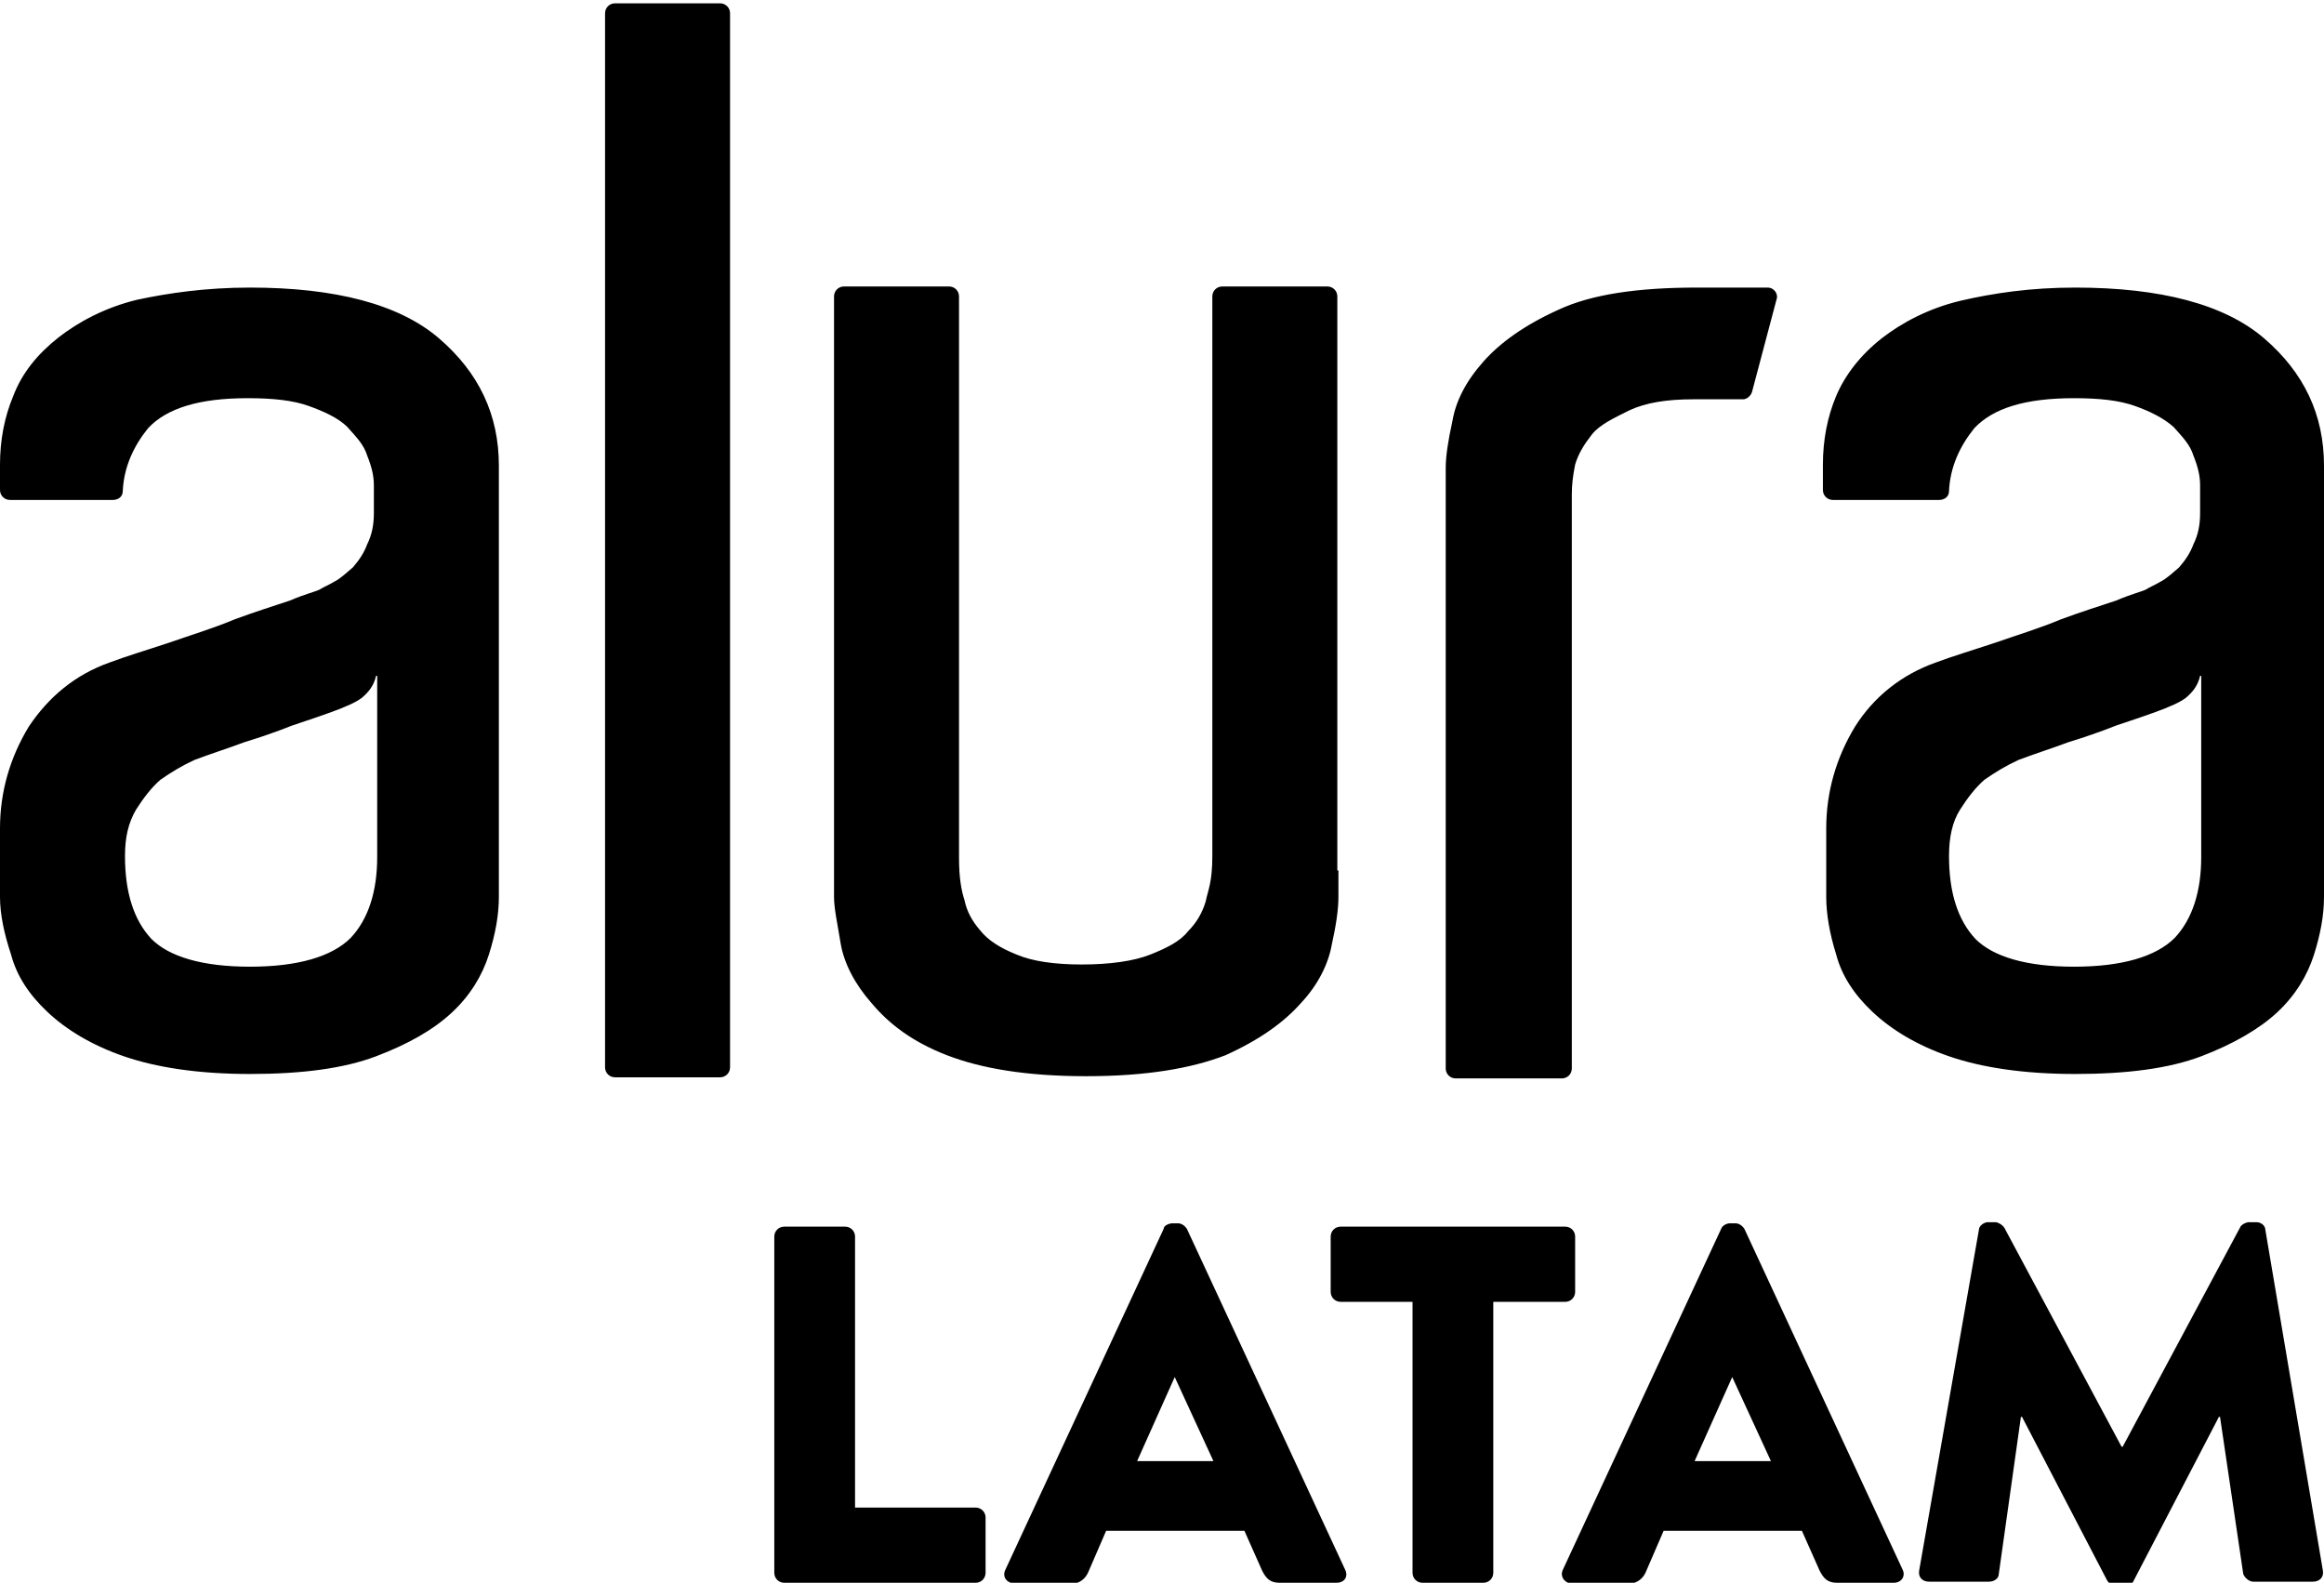 <?xml version="1.0" encoding="UTF-8"?>
<svg id="Capa_1" xmlns="http://www.w3.org/2000/svg" version="1.1" viewBox="0 0 210.1 143.1">
  <!-- Generator: Adobe Illustrator 29.0.0, SVG Export Plug-In . SVG Version: 2.1.0 Build 186)  -->
  <path d="M55.6.3h9.5c.5,0,.9.4.9.9v95.3c0,.5-.4.9-.9.9h-9.5c-.5,0-.9-.4-.9-.9V1.2c0-.5.4-.9.9-.9ZM121,78.7v2.4c0,1.1-.2,2.5-.6,4.3-.3,1.7-1.2,3.6-2.8,5.3-1.5,1.7-3.7,3.3-6.8,4.7-3.1,1.2-7.2,1.9-12.6,1.9s-9.5-.7-12.6-1.9-5.2-2.8-6.8-4.7c-1.5-1.7-2.5-3.6-2.8-5.4s-.6-3.2-.6-4.2V26.8c0-.5.4-.9.9-.9h9.5c.5,0,.9.4.9.9v50.8c0,1.7.2,2.9.5,3.8.2,1,.7,1.9,1.4,2.7.7.9,1.8,1.6,3.3,2.2,1.4.6,3.4.9,5.9.9s4.7-.3,6.2-.9,2.7-1.2,3.4-2.1c.8-.8,1.3-1.7,1.6-2.7.2-1,.6-1.7.6-4.1V26.8c0-.5.4-.9.9-.9h9.5c.5,0,.9.4.9.9v51.9ZM153.4,26h6.4c.6,0,1,.6.8,1.1l-2.2,8.3c-.1.4-.5.7-.8.7h-4.5c-2.4,0-4.3.3-5.8,1-1.4.7-2.7,1.3-3.4,2.2s-1.2,1.7-1.5,2.7c-.2,1-.3,1.8-.3,2.7v51.9c0,.5-.4.9-.9.9h-9.6c-.5,0-.9-.4-.9-.9v-54.3c0-1,.2-2.4.6-4.2.3-1.8,1.2-3.6,2.8-5.4,1.5-1.7,3.7-3.3,6.8-4.7,3-1.4,7.2-2,12.5-2h0ZM22.6,26c7.7,0,13.5,1.5,17.1,4.6,3.6,3.1,5.4,6.9,5.4,11.5v39c0,1.6-.3,3.3-.9,5.2-.6,1.9-1.7,3.7-3.3,5.2-1.7,1.6-4,2.9-6.9,4-2.9,1.1-6.7,1.6-11.4,1.6s-8.5-.6-11.4-1.6-5.2-2.4-6.9-4-2.8-3.3-3.3-5.2c-.6-1.8-1-3.6-1-5.2v-6.2c0-3.3.9-6.4,2.6-9.2,1.8-2.7,4.2-4.7,7.3-5.8,1.6-.6,3.3-1.1,5.4-1.8,2-.7,4-1.3,5.9-2.1,1.9-.7,3.5-1.2,5-1.7,1.4-.6,2.3-.8,2.7-1,.3-.2.8-.4,1.3-.7.6-.3,1.1-.8,1.7-1.3.6-.7,1-1.3,1.3-2.1.4-.8.6-1.7.6-2.8v-2.5c0-.9-.2-1.7-.6-2.7-.3-1-1-1.7-1.8-2.6-.8-.8-2.1-1.4-3.5-1.9s-3.2-.7-5.5-.7c-4.4,0-7.3.9-9,2.7-1.3,1.6-2.2,3.5-2.3,5.7,0,.5-.4.8-.9.8H.9c-.5,0-.9-.4-.9-.9v-2.3c0-2.2.4-4.3,1.2-6.2.8-2.1,2.2-3.8,4.1-5.3,1.8-1.4,4.2-2.7,7.1-3.4,2.8-.6,6.2-1.1,10.2-1.1ZM34,61.1c-.2.9-.7,1.5-1.3,2-.7.5-1.3.7-2,1-1.3.5-2.8,1-4.3,1.5-1.5.6-3,1.1-4.3,1.5-1.6.6-3.2,1.1-4.5,1.6-1.1.5-2.1,1.1-3.1,1.8-.8.7-1.5,1.6-2.2,2.7-.7,1.2-1,2.5-1,4.2,0,3.3.8,5.8,2.4,7.5,1.6,1.6,4.6,2.5,8.9,2.5s7.4-.9,9.1-2.6c1.6-1.7,2.4-4.2,2.4-7.3v-16.4ZM187.6,26c7.7,0,13.5,1.5,17.1,4.6s5.4,6.9,5.4,11.5v39c0,1.6-.3,3.3-.9,5.2-.6,1.9-1.7,3.7-3.3,5.2s-4,2.9-6.9,4-6.7,1.6-11.4,1.6-8.5-.6-11.4-1.6-5.2-2.4-6.9-4-2.8-3.3-3.3-5.2c-.6-1.9-.9-3.7-.9-5.2v-6.2c0-3.3.9-6.4,2.6-9.2,1.7-2.7,4.2-4.7,7.3-5.8,1.6-.6,3.3-1.1,5.4-1.8,2-.7,4-1.3,5.9-2.1,1.9-.7,3.5-1.2,5-1.7,1.4-.6,2.3-.8,2.7-1,.3-.2.8-.4,1.3-.7.6-.3,1.1-.8,1.7-1.3.6-.7,1-1.3,1.3-2.1.4-.8.6-1.7.6-2.8v-2.5c0-.9-.2-1.7-.6-2.7-.3-1-1-1.7-1.8-2.6-.9-.8-2.1-1.4-3.5-1.9s-3.2-.7-5.5-.7c-4.4,0-7.3.9-9,2.7-1.3,1.6-2.2,3.5-2.3,5.7,0,.5-.4.8-.9.8h-9.6c-.5,0-.9-.4-.9-.9v-2.3c0-2.2.4-4.3,1.2-6.2s2.2-3.7,4.1-5.2c1.8-1.4,4.2-2.7,7.1-3.4,3-.7,6.4-1.2,10.4-1.2h0ZM198.9,61.1c-.2.9-.7,1.5-1.3,2-.7.5-1.3.7-2,1-1.3.5-2.8,1-4.3,1.5-1.5.6-3,1.1-4.3,1.5-1.6.6-3.2,1.1-4.5,1.6-1.1.5-2.1,1.1-3.1,1.8-.8.7-1.5,1.6-2.2,2.7s-1,2.5-1,4.2c0,3.3.8,5.8,2.4,7.5,1.6,1.6,4.6,2.5,8.9,2.5s7.4-.9,9.1-2.6c1.6-1.7,2.4-4.2,2.4-7.3v-16.4q-.1,0,0,0ZM70,111.8c0-.5.4-.9.9-.9h5.5c.5,0,.9.4.9.9v24.5h10.9c.5,0,.9.4.9.9v5c0,.5-.4.9-.9.9h-17.3c-.5,0-.9-.4-.9-.9,0,0,0-30.4,0-30.4ZM90.9,141.9l14.3-30.8c0-.3.5-.5.8-.5h.5c.3,0,.6.2.8.5l14.3,30.8c.3.6,0,1.2-.8,1.2h-5.1c-.8,0-1.2-.3-1.6-1.1l-1.6-3.6h-12.5l-1.6,3.7c-.2.5-.7,1.1-1.6,1.1h-5c-.9-.1-1.2-.7-.9-1.3h0ZM109.7,132.1l-3.5-7.6-3.4,7.6h6.9ZM127.8,117.7h-6.6c-.5,0-.9-.4-.9-.9v-5c0-.5.4-.9.9-.9h20.3c.5,0,.9.4.9.9v5c0,.5-.4.9-.9.9h-6.5v24.5c0,.5-.4.9-.9.9h-5.5c-.5,0-.9-.4-.9-.9v-24.5h0ZM141.3,141.9l14.3-30.8c.1-.3.5-.5.8-.5h.5c.3,0,.6.2.8.5l14.3,30.8c.3.6-.1,1.2-.8,1.2h-5.1c-.8,0-1.2-.3-1.6-1.1l-1.6-3.6h-12.5l-1.6,3.7c-.2.5-.7,1.1-1.7,1.1h-5c-.7-.1-1.1-.7-.8-1.3h0ZM160.1,132.1l-3.5-7.6-3.4,7.6h6.9ZM178.9,111.2c0-.4.5-.7.8-.7h.7c.2,0,.6.2.8.5l10.6,19.8h.1l10.6-19.8c.1-.3.6-.5.8-.5h.7c.4,0,.8.3.8.7l5.2,30.8c.1.6-.3,1-.9,1h-5.4c-.4,0-.8-.4-.9-.7l-2.1-14.2h-.1l-7.7,14.8c-.1.3-.5.5-.8.5h-.8c-.3,0-.6-.2-.8-.5l-7.7-14.8h-.1l-2,14.2c0,.4-.4.7-.9.7h-5.4c-.6,0-1-.4-.9-1l5.4-30.8h0Z"/>
</svg>